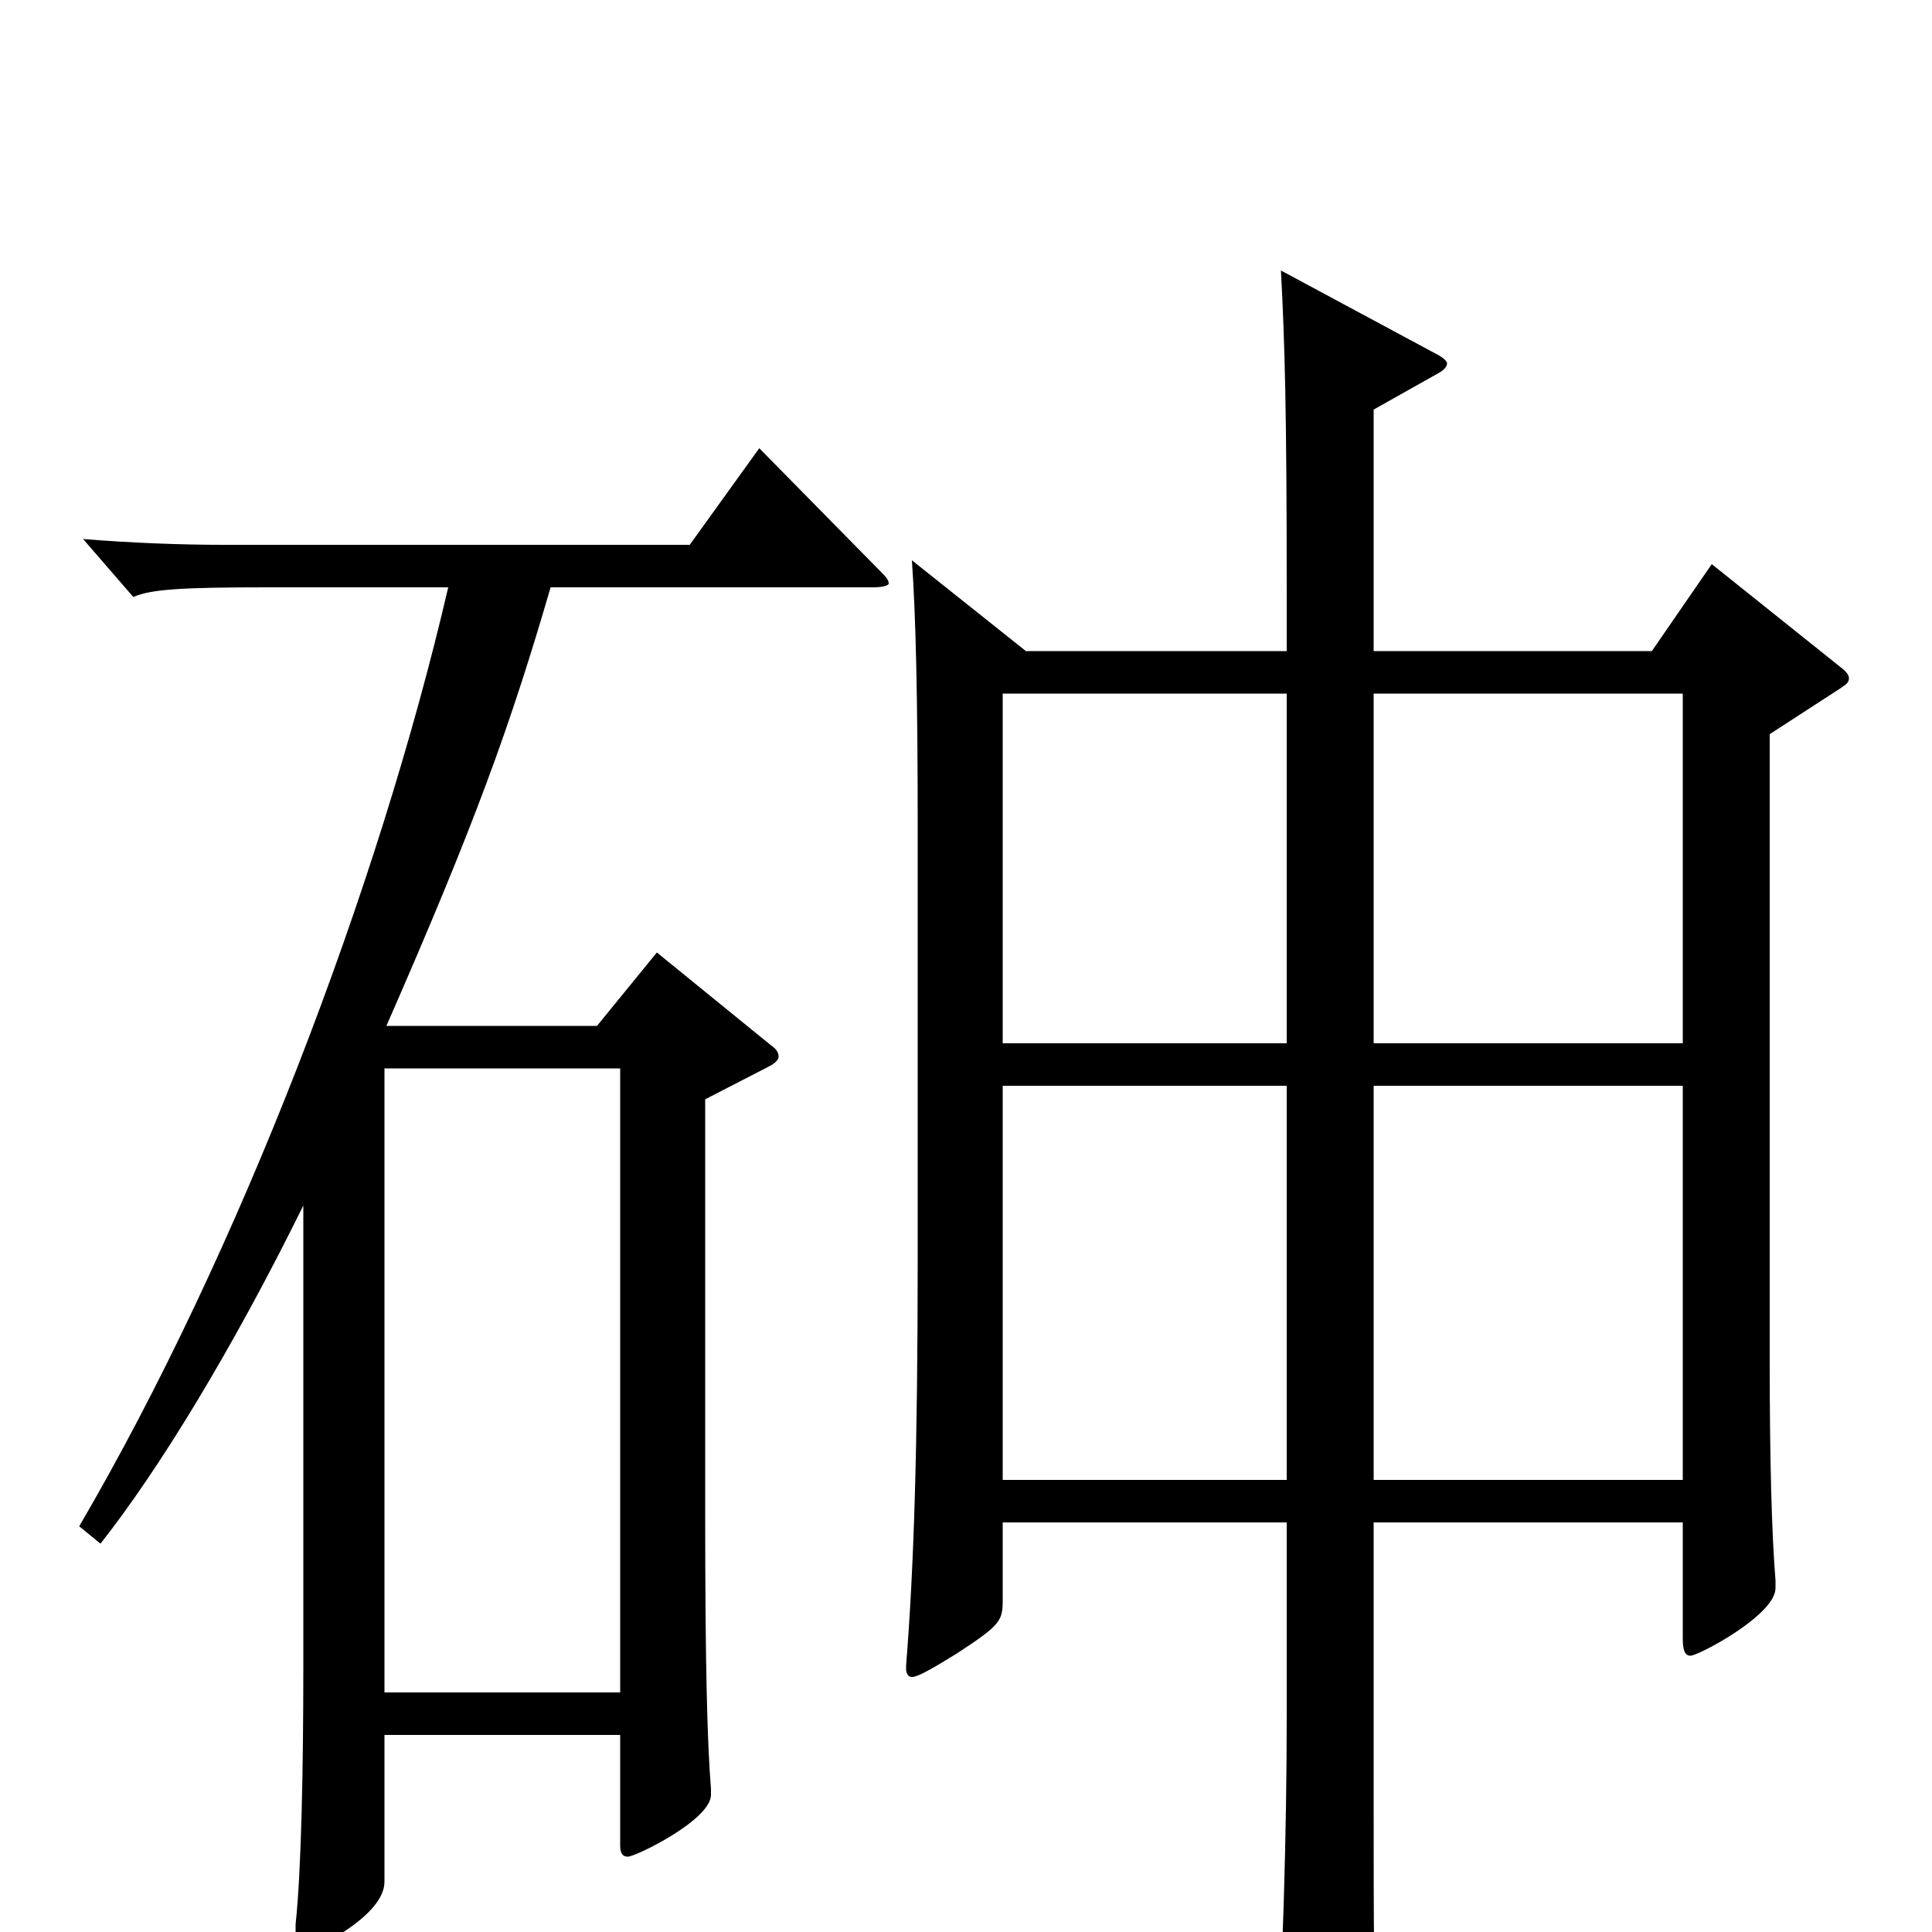 <svg xmlns="http://www.w3.org/2000/svg" viewBox="0 -1000 1000 1000">
	<path fill="#000000" d="M886 -708L855 -663H711V-788L743 -806C747 -808 749 -810 749 -812C749 -813 747 -815 743 -817L663 -860C665 -823 666 -787 666 -695V-663H531L472 -710C474 -681 475 -640 475 -572V-349C475 -250 473 -188 469 -138V-136C469 -134 470 -132 472 -132C475 -132 482 -136 495 -144C518 -159 519 -161 519 -172V-212H666V-111C666 -53 664 18 660 83V87C660 91 661 94 665 94C669 94 713 76 713 62V58C711 30 711 1 711 -68V-212H871V-152C871 -146 872 -143 875 -143C879 -143 919 -164 919 -178V-182C917 -206 916 -246 916 -294V-620L953 -644C956 -646 957 -647 957 -649C957 -651 955 -653 951 -656ZM711 -460V-641H871V-460ZM519 -460V-641H666V-460ZM711 -234V-438H871V-234ZM519 -234V-438H666V-234ZM393 -768L357 -718H116C93 -718 68 -719 43 -721L69 -691C78 -695 94 -696 138 -696H232C196 -541 124 -352 41 -210L52 -201C82 -239 120 -301 157 -376V-137C157 -86 156 -32 153 -4V3C153 9 154 11 157 11C158 11 199 -7 199 -26V-102H321V-45C321 -41 322 -39 325 -39C329 -39 368 -58 368 -71V-74C366 -99 365 -139 365 -218V-431L398 -448C402 -450 403 -452 403 -453C403 -455 402 -457 399 -459L340 -507L309 -469H200C246 -574 264 -624 285 -696H452C457 -696 460 -697 460 -698C460 -700 458 -702 455 -705ZM199 -124V-447H321V-124Z"/>
</svg>